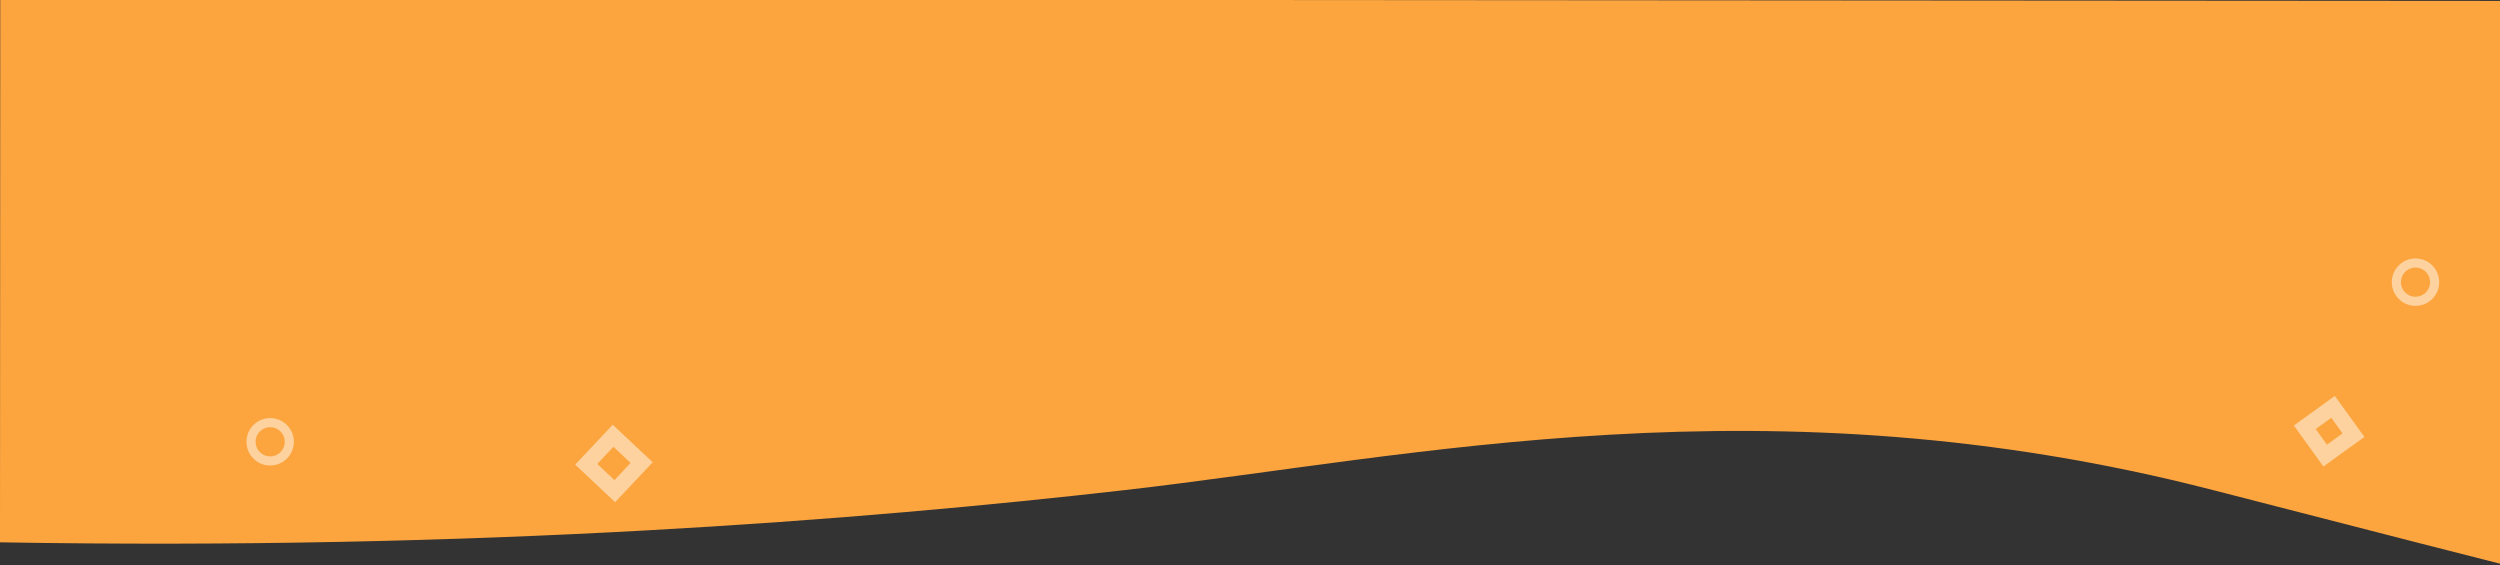 <?xml version="1.0" encoding="utf-8"?>
<!-- Generator: Adobe Illustrator 24.0.1, SVG Export Plug-In . SVG Version: 6.00 Build 0)  -->
<svg version="1.1" id="Слой_1" xmlns="http://www.w3.org/2000/svg" xmlns:xlink="http://www.w3.org/1999/xlink" x="0px" y="0px"
	 viewBox="0 0 1920 434.3" style="enable-background:new 0 0 1920 434.3;" xml:space="preserve">
<rect x="0" y="0" width="1920" height="434.3" fill="#333333" stroke="none"/>
<style type="text/css">
	.st0{fill:#FCA53F;}
	.st1{opacity:0.5;fill:none;stroke:#FFFFFF;stroke-width:12;enable-background:new    ;}
	.st2{opacity:0.5;fill:none;stroke:#FFFFFF;stroke-width:7;enable-background:new    ;}
</style>
<path class="st0" d="M0,416.5C0.1,277.4,0.1,138.4,0.2-0.7c639.9,0.5,1279.9,1,1919.8,1.4c0,144.1,0,288.1,0,432.2
	c-12.7-3.2-74.6-18.9-220.3-56.5c-341.6-88.1-612.9-25.5-836,0C661.3,399.5,368.4,422.8,0,416.5z"/>
<rect x="456.7" y="340.9" transform="matrix(0.685 -0.728 0.728 0.685 -110.773 455.536)" class="st1" width="30.1" height="30.1"/>
<rect x="1775.9" y="318.8" transform="matrix(0.811 -0.585 0.585 0.811 143.313 1108.501)" class="st1" width="26.8" height="26.8"/>
<circle class="st2" cx="1855.1" cy="216.7" r="14.7"/>
<circle class="st2" cx="207.5" cy="339.3" r="14.7"/>
</svg>
